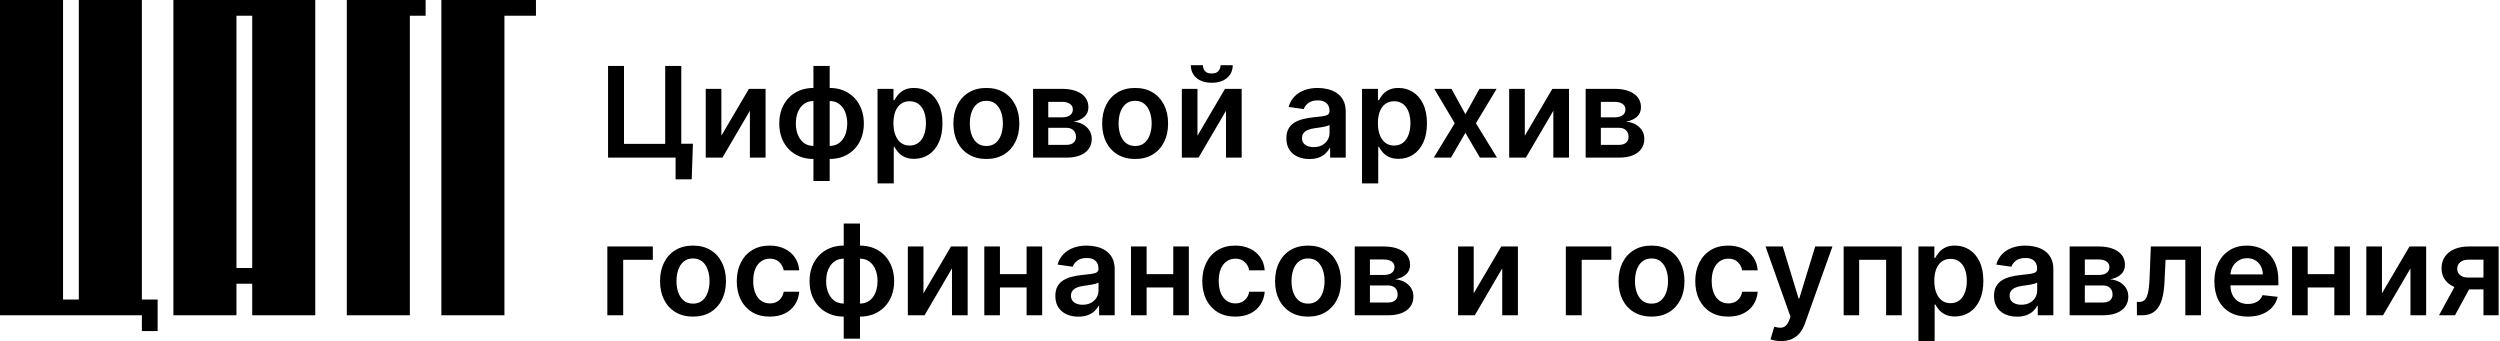 <svg width="1466" height="200" viewBox="0 0 1466 200" fill="none" xmlns="http://www.w3.org/2000/svg">
<path fill-rule="evenodd" clip-rule="evenodd" d="M36.975 0H0V184.874H36.975V0ZM83.193 0H46.218L46.218 175.63H36.975V184.874H46.218H83.193V0ZM101.681 0H138.655H147.899H184.874V184.874H147.899L147.899 166.387H138.655L138.655 184.874H101.681V0ZM138.655 157.143H147.899V9.244H138.655V157.143ZM240.336 0H203.361V184.874H240.336L240.336 9.244H249.58V0H240.336ZM258.823 0H295.798H314.286V9.244H295.798L295.798 184.874H258.823V0ZM83.193 194.118V184.874V175.63H92.437V184.874V194.118H83.193ZM728.118 52.101H718.349L702.199 79.569V52.101H693.034V92.437H702.829L718.927 64.942V92.437H728.118V52.101ZM722.866 38.235H715.75C715.732 39.513 715.321 40.642 714.515 41.623C713.728 42.603 712.406 43.093 710.55 43.093C708.659 43.093 707.32 42.603 706.532 41.623C705.762 40.625 705.377 39.496 705.377 38.235H698.313C698.295 41.299 699.389 43.785 701.595 45.693C703.819 47.584 706.804 48.529 710.55 48.529C714.332 48.529 717.325 47.584 719.531 45.693C721.755 43.785 722.866 41.299 722.866 38.235ZM405.62 105.147L406.329 84.296H399.501V38.656H390.073V84.349H365.914V38.656H356.565V92.437H392.384H396.166V105.147H405.62ZM439.161 52.101L423.011 79.569V52.101H413.846V92.437H423.641L439.739 64.942V92.437H448.93V52.101H439.161ZM476.996 106.145V93.225C474.037 93.225 471.332 92.726 468.881 91.728C466.43 90.73 464.312 89.312 462.526 87.474C460.758 85.635 459.384 83.447 458.403 80.909C457.44 78.353 456.959 75.525 456.959 72.427C456.959 69.328 457.44 66.5 458.403 63.944C459.384 61.388 460.758 59.191 462.526 57.353C464.312 55.497 466.43 54.07 468.881 53.072C471.332 52.075 474.037 51.576 476.996 51.576V38.656H486.528V51.576C489.487 51.576 492.192 52.075 494.643 53.072C497.094 54.07 499.203 55.497 500.972 57.353C502.757 59.191 504.132 61.388 505.094 63.944C506.075 66.5 506.565 69.328 506.565 72.427C506.565 75.525 506.075 78.353 505.094 80.909C504.132 83.447 502.757 85.635 500.972 87.474C499.203 89.312 497.094 90.73 494.643 91.728C492.192 92.726 489.487 93.225 486.528 93.225V106.145H476.996ZM472.531 60.294C473.827 59.594 475.315 59.244 476.996 59.244V85.557C474.755 85.557 472.864 84.962 471.323 83.771C469.8 82.581 468.645 80.996 467.857 79.018C467.069 77.022 466.675 74.825 466.675 72.427C466.675 70.623 466.894 68.934 467.332 67.358C467.787 65.765 468.444 64.365 469.301 63.157C470.177 61.931 471.253 60.977 472.531 60.294ZM486.528 59.244V85.557C488.226 85.557 489.715 85.215 490.993 84.533C492.271 83.85 493.339 82.904 494.196 81.696C495.072 80.489 495.728 79.097 496.166 77.521C496.604 75.928 496.822 74.23 496.822 72.427C496.822 70.028 496.437 67.831 495.667 65.835C494.897 63.839 493.741 62.246 492.201 61.056C490.677 59.848 488.787 59.244 486.528 59.244ZM514.588 52.101V107.563H524.094V86.082H524.488C524.996 87.062 525.705 88.104 526.615 89.207C527.543 90.292 528.768 91.22 530.291 91.991C531.815 92.761 533.732 93.146 536.042 93.146C539.211 93.146 542.047 92.332 544.551 90.704C547.054 89.076 549.033 86.712 550.486 83.614C551.939 80.515 552.665 76.751 552.665 72.321C552.665 67.84 551.921 64.058 550.433 60.977C548.963 57.878 546.967 55.541 544.446 53.965C541.942 52.372 539.132 51.576 536.016 51.576C533.653 51.576 531.709 51.978 530.186 52.784C528.663 53.572 527.455 54.526 526.562 55.646C525.67 56.749 524.978 57.791 524.488 58.771H523.936V52.101H514.588ZM525.013 79.123C524.278 77.162 523.91 74.877 523.91 72.269C523.91 69.66 524.269 67.393 524.987 65.468C525.722 63.542 526.799 62.045 528.217 60.977C529.635 59.909 531.359 59.375 533.39 59.375C535.508 59.375 537.277 59.926 538.695 61.029C540.113 62.132 541.181 63.656 541.899 65.599C542.616 67.542 542.975 69.765 542.975 72.269C542.975 74.79 542.608 77.04 541.872 79.018C541.155 80.979 540.087 82.528 538.669 83.666C537.25 84.786 535.491 85.347 533.39 85.347C531.377 85.347 529.661 84.804 528.243 83.719C526.843 82.616 525.766 81.084 525.013 79.123ZM578.401 93.225C574.462 93.225 571.048 92.358 568.159 90.625C565.27 88.892 563.029 86.467 561.436 83.351C559.861 80.235 559.073 76.593 559.073 72.427C559.073 68.26 559.861 64.61 561.436 61.476C563.029 58.342 565.27 55.909 568.159 54.175C571.048 52.442 574.462 51.576 578.401 51.576C582.34 51.576 585.754 52.442 588.642 54.175C591.531 55.909 593.763 58.342 595.339 61.476C596.932 64.61 597.728 68.26 597.728 72.427C597.728 76.593 596.932 80.235 595.339 83.351C593.763 86.467 591.531 88.892 588.642 90.625C585.754 92.358 582.34 93.225 578.401 93.225ZM578.453 85.609C580.589 85.609 582.375 85.023 583.81 83.85C585.246 82.659 586.314 81.066 587.014 79.07C587.732 77.075 588.091 74.851 588.091 72.4C588.091 69.932 587.732 67.7 587.014 65.704C586.314 63.691 585.246 62.089 583.81 60.898C582.375 59.708 580.589 59.112 578.453 59.112C576.265 59.112 574.444 59.708 572.991 60.898C571.555 62.089 570.479 63.691 569.761 65.704C569.061 67.7 568.711 69.932 568.711 72.4C568.711 74.851 569.061 77.075 569.761 79.07C570.479 81.066 571.555 82.659 572.991 83.85C574.444 85.023 576.265 85.609 578.453 85.609ZM622.735 52.101H605.797V92.437H625.335C628.486 92.437 631.165 91.991 633.37 91.098C635.594 90.187 637.283 88.918 638.439 87.29C639.612 85.644 640.198 83.71 640.198 81.486C640.198 79.596 639.743 77.924 638.833 76.471C637.922 75.017 636.662 73.845 635.051 72.952C633.458 72.059 631.602 71.525 629.484 71.35C632.18 70.86 634.307 69.906 635.865 68.487C637.441 67.052 638.229 65.205 638.229 62.947C638.229 59.533 636.837 56.871 634.053 54.963C631.287 53.055 627.514 52.101 622.735 52.101ZM625.335 84.953H614.699V74.948H625.335C627.085 74.948 628.46 75.429 629.458 76.392C630.456 77.337 630.954 78.641 630.954 80.305C630.954 81.74 630.456 82.878 629.458 83.719C628.46 84.541 627.085 84.953 625.335 84.953ZM622.919 68.802H614.699V59.716H622.735C624.731 59.716 626.289 60.11 627.409 60.898C628.547 61.686 629.116 62.771 629.116 64.154C629.116 65.117 628.871 65.949 628.381 66.649C627.891 67.332 627.182 67.866 626.254 68.251C625.326 68.619 624.214 68.802 622.919 68.802ZM665.638 93.225C661.699 93.225 658.285 92.358 655.396 90.625C652.508 88.892 650.267 86.467 648.674 83.351C647.098 80.235 646.31 76.593 646.31 72.427C646.31 68.26 647.098 64.61 648.674 61.476C650.267 58.342 652.508 55.909 655.396 54.175C658.285 52.442 661.699 51.576 665.638 51.576C669.577 51.576 672.991 52.442 675.88 54.175C678.768 55.909 681 58.342 682.576 61.476C684.169 64.61 684.966 68.26 684.966 72.427C684.966 76.593 684.169 80.235 682.576 83.351C681 86.467 678.768 88.892 675.88 90.625C672.991 92.358 669.577 93.225 665.638 93.225ZM665.691 85.609C667.826 85.609 669.612 85.023 671.048 83.85C672.483 82.659 673.551 81.066 674.251 79.07C674.969 77.075 675.328 74.851 675.328 72.4C675.328 69.932 674.969 67.7 674.251 65.704C673.551 63.691 672.483 62.089 671.048 60.898C669.612 59.708 667.826 59.112 665.691 59.112C663.502 59.112 661.681 59.708 660.228 60.898C658.793 62.089 657.716 63.691 656.998 65.704C656.298 67.7 655.948 69.932 655.948 72.4C655.948 74.851 656.298 77.075 656.998 79.07C657.716 81.066 658.793 82.659 660.228 83.85C661.681 85.023 663.502 85.609 665.691 85.609ZM767.831 93.251C765.275 93.251 762.973 92.796 760.924 91.885C758.893 90.958 757.283 89.592 756.092 87.789C754.919 85.986 754.333 83.762 754.333 81.119C754.333 78.843 754.753 76.961 755.593 75.473C756.434 73.985 757.58 72.794 759.034 71.901C760.487 71.008 762.123 70.334 763.944 69.879C765.782 69.406 767.682 69.065 769.643 68.855C772.006 68.61 773.923 68.391 775.394 68.198C776.864 67.989 777.932 67.673 778.598 67.253C779.28 66.816 779.622 66.141 779.622 65.231V65.074C779.622 63.095 779.035 61.563 777.862 60.478C776.689 59.392 775 58.85 772.794 58.85C770.466 58.85 768.619 59.358 767.253 60.373C765.905 61.388 764.995 62.588 764.522 63.971L755.646 62.71C756.346 60.259 757.502 58.211 759.112 56.565C760.723 54.902 762.692 53.659 765.021 52.836C767.349 51.996 769.923 51.576 772.741 51.576C774.685 51.576 776.619 51.803 778.545 52.258C780.471 52.714 782.23 53.466 783.823 54.517C785.417 55.55 786.695 56.959 787.657 58.745C788.638 60.531 789.128 62.763 789.128 65.441V92.437H779.989V86.896H779.674C779.096 88.016 778.282 89.067 777.232 90.047C776.199 91.01 774.895 91.789 773.319 92.385C771.761 92.962 769.932 93.251 767.831 93.251ZM770.299 86.266C772.208 86.266 773.862 85.889 775.263 85.137C776.663 84.366 777.74 83.351 778.493 82.09C779.263 80.83 779.648 79.456 779.648 77.968V73.214C779.35 73.459 778.843 73.687 778.125 73.897C777.425 74.107 776.637 74.291 775.761 74.448C774.886 74.606 774.019 74.746 773.162 74.869C772.304 74.991 771.56 75.096 770.93 75.184C769.511 75.376 768.242 75.692 767.122 76.129C766.001 76.567 765.117 77.18 764.469 77.968C763.822 78.738 763.498 79.736 763.498 80.961C763.498 82.712 764.137 84.034 765.415 84.927C766.693 85.819 768.321 86.266 770.299 86.266ZM798.687 52.101V107.563H808.193V86.082H808.587C809.095 87.062 809.804 88.104 810.714 89.207C811.642 90.292 812.867 91.22 814.391 91.991C815.914 92.761 817.831 93.146 820.142 93.146C823.31 93.146 826.147 92.332 828.65 90.704C831.154 89.076 833.132 86.712 834.585 83.614C836.038 80.515 836.765 76.751 836.765 72.321C836.765 67.84 836.021 64.058 834.532 60.977C833.062 57.878 831.066 55.541 828.545 53.965C826.042 52.372 823.232 51.576 820.115 51.576C817.752 51.576 815.809 51.978 814.286 52.784C812.762 53.572 811.555 54.526 810.662 55.646C809.769 56.749 809.077 57.791 808.587 58.771H808.036V52.101H798.687ZM809.112 79.123C808.377 77.162 808.009 74.877 808.009 72.269C808.009 69.66 808.368 67.393 809.086 65.468C809.821 63.542 810.898 62.045 812.316 60.977C813.734 59.909 815.459 59.375 817.489 59.375C819.608 59.375 821.376 59.926 822.794 61.029C824.212 62.132 825.28 63.656 825.998 65.599C826.716 67.542 827.074 69.765 827.074 72.269C827.074 74.79 826.707 77.04 825.971 79.018C825.254 80.979 824.186 82.528 822.768 83.666C821.35 84.786 819.59 85.347 817.489 85.347C815.476 85.347 813.76 84.804 812.342 83.719C810.942 82.616 809.865 81.084 809.112 79.123ZM851.162 52.101L859.303 66.991L867.575 52.101H877.632L865.474 72.269L877.843 92.437H867.837L859.303 77.915L850.847 92.437H840.763L853.053 72.269L841.078 52.101H851.162ZM920.069 52.101H910.301L894.15 79.569V52.101H884.985V92.437H894.781L910.878 64.942V92.437H920.069V52.101ZM929.832 52.101H946.77C951.549 52.101 955.322 53.055 958.088 54.963C960.872 56.871 962.263 59.533 962.263 62.947C962.263 65.205 961.476 67.052 959.9 68.487C958.342 69.906 956.215 70.86 953.519 71.35C955.637 71.525 957.493 72.059 959.086 72.952C960.697 73.845 961.957 75.017 962.867 76.471C963.778 77.924 964.233 79.596 964.233 81.486C964.233 83.71 963.646 85.644 962.474 87.29C961.318 88.918 959.629 90.187 957.405 91.098C955.199 91.991 952.521 92.437 949.37 92.437H929.832V52.101ZM938.734 84.953H949.37C951.12 84.953 952.495 84.541 953.492 83.719C954.49 82.878 954.989 81.74 954.989 80.305C954.989 78.641 954.49 77.337 953.492 76.392C952.495 75.429 951.12 74.948 949.37 74.948H938.734V84.953ZM938.734 68.802H946.954C948.249 68.802 949.361 68.619 950.289 68.251C951.217 67.866 951.926 67.332 952.416 66.649C952.906 65.949 953.151 65.117 953.151 64.154C953.151 62.771 952.582 61.686 951.444 60.898C950.324 60.11 948.766 59.716 946.77 59.716H938.734V68.802ZM382.826 152.337V144.538H356.145V184.874H365.441V152.337H382.826ZM406.381 185.662C402.442 185.662 399.028 184.795 396.14 183.062C393.251 181.329 391.01 178.904 389.417 175.788C387.841 172.672 387.054 169.03 387.054 164.863C387.054 160.697 387.841 157.047 389.417 153.913C391.01 150.779 393.251 148.346 396.14 146.612C399.028 144.879 402.442 144.013 406.381 144.013C410.32 144.013 413.734 144.879 416.623 146.612C419.512 148.346 421.744 150.779 423.319 153.913C424.912 157.047 425.709 160.697 425.709 164.863C425.709 169.03 424.912 172.672 423.319 175.788C421.744 178.904 419.512 181.329 416.623 183.062C413.734 184.795 410.32 185.662 406.381 185.662ZM406.434 178.046C408.57 178.046 410.355 177.46 411.791 176.287C413.227 175.096 414.294 173.503 414.995 171.507C415.712 169.512 416.071 167.288 416.071 164.837C416.071 162.369 415.712 160.137 414.995 158.141C414.294 156.127 413.227 154.526 411.791 153.335C410.355 152.145 408.57 151.549 406.434 151.549C404.245 151.549 402.425 152.145 400.972 153.335C399.536 154.526 398.459 156.127 397.742 158.141C397.041 160.137 396.691 162.369 396.691 164.837C396.691 167.288 397.041 169.512 397.742 171.507C398.459 173.503 399.536 175.096 400.972 176.287C402.425 177.46 404.245 178.046 406.434 178.046ZM440.999 183.009C443.888 184.778 447.345 185.662 451.372 185.662C454.751 185.662 457.692 185.049 460.196 183.824C462.699 182.581 464.677 180.865 466.13 178.676C467.584 176.471 468.424 173.941 468.651 171.087H459.565C459.285 172.54 458.769 173.775 458.016 174.79C457.263 175.805 456.327 176.584 455.206 177.127C454.103 177.652 452.851 177.915 451.451 177.915C449.473 177.915 447.748 177.39 446.278 176.339C444.824 175.271 443.695 173.757 442.89 171.796C442.085 169.818 441.682 167.454 441.682 164.706C441.682 161.992 442.085 159.664 442.89 157.721C443.713 155.777 444.859 154.289 446.33 153.256C447.801 152.206 449.508 151.681 451.451 151.681C453.744 151.681 455.574 152.337 456.939 153.65C458.322 154.946 459.198 156.565 459.565 158.508H468.651C468.441 155.602 467.584 153.064 466.078 150.893C464.572 148.704 462.55 147.015 460.012 145.825C457.491 144.617 454.593 144.013 451.32 144.013C447.38 144.013 443.967 144.897 441.078 146.665C438.207 148.416 435.983 150.867 434.408 154.018C432.832 157.152 432.044 160.767 432.044 164.863C432.044 168.943 432.815 172.549 434.355 175.683C435.913 178.799 438.128 181.241 440.999 183.009ZM494.761 198.582V185.662C491.802 185.662 489.097 185.163 486.646 184.165C484.195 183.167 482.077 181.749 480.291 179.911C478.523 178.072 477.149 175.884 476.169 173.346C475.206 170.79 474.724 167.962 474.724 164.863C474.724 161.765 475.206 158.937 476.169 156.381C477.149 153.825 478.523 151.628 480.291 149.79C482.077 147.934 484.195 146.507 486.646 145.509C489.097 144.512 491.802 144.013 494.761 144.013V131.092H504.294V144.013C507.252 144.013 509.957 144.512 512.408 145.509C514.859 146.507 516.969 147.934 518.737 149.79C520.523 151.628 521.897 153.825 522.86 156.381C523.84 158.937 524.33 161.765 524.33 164.863C524.33 167.962 523.84 170.79 522.86 173.346C521.897 175.884 520.523 178.072 518.737 179.911C516.969 181.749 514.859 183.167 512.408 184.165C509.957 185.163 507.252 185.662 504.294 185.662V198.582H494.761ZM490.297 152.731C491.592 152.031 493.08 151.681 494.761 151.681V177.994C492.52 177.994 490.629 177.398 489.089 176.208C487.566 175.018 486.41 173.433 485.622 171.455C484.835 169.459 484.441 167.262 484.441 164.863C484.441 163.06 484.659 161.371 485.097 159.795C485.552 158.202 486.209 156.801 487.067 155.593C487.942 154.368 489.019 153.414 490.297 152.731ZM509.966 153.493C508.443 152.285 506.552 151.681 504.294 151.681V177.994C505.992 177.994 507.48 177.652 508.758 176.97C510.036 176.287 511.104 175.341 511.962 174.133C512.837 172.925 513.493 171.534 513.931 169.958C514.369 168.365 514.588 166.667 514.588 164.863C514.588 162.465 514.202 160.268 513.432 158.272C512.662 156.276 511.506 154.683 509.966 153.493ZM567.437 144.538H557.668L541.518 172.006V144.538H532.353V184.874H542.148L558.246 157.379V184.874H567.437V144.538ZM586.364 168.566H601.989V184.874H611.128V144.538H601.989V160.767H586.364V144.538H577.199V184.874H586.364V168.566ZM625.446 184.322C627.495 185.233 629.797 185.688 632.353 185.688C634.454 185.688 636.283 185.399 637.841 184.821C639.417 184.226 640.721 183.447 641.754 182.484C642.805 181.504 643.619 180.453 644.196 179.333H644.511V184.874H653.65V157.878C653.65 155.2 653.16 152.967 652.18 151.182C651.217 149.396 649.939 147.987 648.345 146.954C646.752 145.903 644.993 145.151 643.067 144.695C641.141 144.24 639.207 144.013 637.264 144.013C634.445 144.013 631.871 144.433 629.543 145.273C627.215 146.096 625.245 147.339 623.634 149.002C622.024 150.648 620.868 152.696 620.168 155.147L629.044 156.408C629.517 155.025 630.427 153.825 631.775 152.81C633.141 151.794 634.988 151.287 637.316 151.287C639.522 151.287 641.211 151.829 642.384 152.915C643.557 154 644.144 155.532 644.144 157.511V157.668C644.144 158.578 643.802 159.252 643.12 159.69C642.454 160.11 641.386 160.425 639.916 160.636C638.445 160.828 636.528 161.047 634.165 161.292C632.204 161.502 630.305 161.844 628.466 162.316C626.646 162.771 625.009 163.445 623.556 164.338C622.102 165.231 620.956 166.422 620.115 167.91C619.275 169.398 618.855 171.28 618.855 173.556C618.855 176.199 619.441 178.423 620.614 180.226C621.805 182.029 623.416 183.395 625.446 184.322ZM639.785 177.574C638.384 178.326 636.73 178.703 634.821 178.703C632.843 178.703 631.215 178.256 629.937 177.363C628.659 176.471 628.02 175.149 628.02 173.398C628.02 172.173 628.344 171.175 628.991 170.404C629.639 169.617 630.523 169.004 631.644 168.566C632.764 168.129 634.034 167.813 635.452 167.621C635.68 167.589 635.924 167.555 636.182 167.519C636.636 167.455 637.137 167.384 637.684 167.306C638.542 167.183 639.408 167.043 640.284 166.886C641.159 166.728 641.947 166.544 642.647 166.334C643.365 166.124 643.872 165.896 644.17 165.651V170.404C644.17 171.893 643.785 173.267 643.015 174.527C642.262 175.788 641.185 176.803 639.785 177.574ZM672.374 168.566H687.999V184.874H697.138V144.538H687.999V160.767H672.374V144.538H663.209V184.874H672.374V168.566ZM713.977 183.009C716.866 184.778 720.323 185.662 724.35 185.662C727.729 185.662 730.67 185.049 733.173 183.824C735.677 182.581 737.655 180.865 739.108 178.676C740.561 176.471 741.402 173.941 741.629 171.087H732.543C732.263 172.54 731.747 173.775 730.994 174.79C730.241 175.805 729.304 176.584 728.184 177.127C727.081 177.652 725.829 177.915 724.429 177.915C722.45 177.915 720.726 177.39 719.255 176.339C717.802 175.271 716.673 173.757 715.868 171.796C715.062 169.818 714.66 167.454 714.66 164.706C714.66 161.992 715.062 159.664 715.868 157.721C716.691 155.777 717.837 154.289 719.308 153.256C720.779 152.206 722.485 151.681 724.429 151.681C726.722 151.681 728.552 152.337 729.917 153.65C731.3 154.946 732.176 156.565 732.543 158.508H741.629C741.419 155.602 740.561 153.064 739.056 150.893C737.55 148.704 735.528 147.015 732.99 145.825C730.469 144.617 727.571 144.013 724.297 144.013C720.358 144.013 716.944 144.897 714.056 146.665C711.185 148.416 708.961 150.867 707.386 154.018C705.81 157.152 705.022 160.767 705.022 164.863C705.022 168.943 705.793 172.549 707.333 175.683C708.891 178.799 711.106 181.241 713.977 183.009ZM767.03 185.662C763.091 185.662 759.677 184.795 756.788 183.062C753.9 181.329 751.659 178.904 750.066 175.788C748.49 172.672 747.702 169.03 747.702 164.863C747.702 160.697 748.49 157.047 750.066 153.913C751.659 150.779 753.9 148.346 756.788 146.612C759.677 144.879 763.091 144.013 767.03 144.013C770.969 144.013 774.383 144.879 777.271 146.612C780.16 148.346 782.392 150.779 783.968 153.913C785.561 157.047 786.358 160.697 786.358 164.863C786.358 169.03 785.561 172.672 783.968 175.788C782.392 178.904 780.16 181.329 777.271 183.062C774.383 184.795 770.969 185.662 767.03 185.662ZM767.082 178.046C769.218 178.046 771.004 177.46 772.439 176.287C773.875 175.096 774.943 173.503 775.643 171.507C776.361 169.512 776.72 167.288 776.72 164.837C776.72 162.369 776.361 160.137 775.643 158.141C774.943 156.127 773.875 154.526 772.439 153.335C771.004 152.145 769.218 151.549 767.082 151.549C764.894 151.549 763.073 152.145 761.62 153.335C760.185 154.526 759.108 156.127 758.39 158.141C757.69 160.137 757.34 162.369 757.34 164.837C757.34 167.288 757.69 169.512 758.39 171.507C759.108 173.503 760.185 175.096 761.62 176.287C763.073 177.46 764.894 178.046 767.082 178.046ZM811.364 144.538H794.426V184.874H813.964C817.115 184.874 819.794 184.428 822 183.535C824.223 182.624 825.912 181.355 827.068 179.727C828.241 178.081 828.827 176.147 828.827 173.923C828.827 172.033 828.372 170.361 827.462 168.908C826.551 167.454 825.291 166.282 823.68 165.389C822.087 164.496 820.231 163.962 818.113 163.787C820.809 163.297 822.936 162.342 824.494 160.924C826.07 159.489 826.858 157.642 826.858 155.383C826.858 151.97 825.466 149.308 822.682 147.4C819.916 145.492 816.143 144.538 811.364 144.538ZM813.964 177.39H803.328V167.384H813.964C815.715 167.384 817.089 167.866 818.087 168.829C819.085 169.774 819.584 171.078 819.584 172.742C819.584 174.177 819.085 175.315 818.087 176.155C817.089 176.978 815.715 177.39 813.964 177.39ZM811.548 161.24H803.328V152.153H811.364C813.36 152.153 814.918 152.547 816.038 153.335C817.176 154.123 817.745 155.208 817.745 156.591C817.745 157.554 817.5 158.386 817.01 159.086C816.52 159.769 815.811 160.303 814.883 160.688C813.955 161.056 812.843 161.24 811.548 161.24ZM880.331 144.538H890.1V184.874H880.908V157.379L864.811 184.874H855.016V144.538H864.181V172.006L880.331 144.538ZM944.886 152.337V144.538H918.205V184.874H927.501V152.337H944.886ZM968.441 185.662C964.502 185.662 961.088 184.795 958.2 183.062C955.311 181.329 953.07 178.904 951.477 175.788C949.901 172.672 949.114 169.03 949.114 164.863C949.114 160.697 949.901 157.047 951.477 153.913C953.07 150.779 955.311 148.346 958.2 146.612C961.088 144.879 964.502 144.013 968.441 144.013C972.38 144.013 975.794 144.879 978.683 146.612C981.571 148.346 983.804 150.779 985.379 153.913C986.972 157.047 987.769 160.697 987.769 164.863C987.769 169.03 986.972 172.672 985.379 175.788C983.804 178.904 981.571 181.329 978.683 183.062C975.794 184.795 972.38 185.662 968.441 185.662ZM968.494 178.046C970.63 178.046 972.415 177.46 973.851 176.287C975.286 175.096 976.354 173.503 977.055 171.507C977.773 169.512 978.131 167.288 978.131 164.837C978.131 162.369 977.773 160.137 977.055 158.141C976.354 156.127 975.286 154.526 973.851 153.335C972.415 152.145 970.63 151.549 968.494 151.549C966.305 151.549 964.485 152.145 963.031 153.335C961.596 154.526 960.519 156.127 959.802 158.141C959.101 160.137 958.751 162.369 958.751 164.837C958.751 167.288 959.101 169.512 959.802 171.507C960.519 173.503 961.596 175.096 963.031 176.287C964.485 177.46 966.305 178.046 968.494 178.046ZM1003.06 183.009C1005.95 184.778 1009.41 185.662 1013.43 185.662C1016.81 185.662 1019.75 185.049 1022.26 183.824C1024.76 182.581 1026.74 180.865 1028.19 178.676C1029.64 176.471 1030.48 173.941 1030.71 171.087H1021.63C1021.35 172.54 1020.83 173.775 1020.08 174.79C1019.32 175.805 1018.39 176.584 1017.27 177.127C1016.16 177.652 1014.91 177.915 1013.51 177.915C1011.53 177.915 1009.81 177.39 1008.34 176.339C1006.88 175.271 1005.76 173.757 1004.95 171.796C1004.14 169.818 1003.74 167.454 1003.74 164.706C1003.74 161.992 1004.14 159.664 1004.95 157.721C1005.77 155.777 1006.92 154.289 1008.39 153.256C1009.86 152.206 1011.57 151.681 1013.51 151.681C1015.8 151.681 1017.63 152.337 1019 153.65C1020.38 154.946 1021.26 156.565 1021.63 158.508H1030.71C1030.5 155.602 1029.64 153.064 1028.14 150.893C1026.63 148.704 1024.61 147.015 1022.07 145.825C1019.55 144.617 1016.65 144.013 1013.38 144.013C1009.44 144.013 1006.03 144.897 1003.14 146.665C1000.27 148.416 998.043 150.867 996.468 154.018C994.892 157.152 994.104 160.767 994.104 164.863C994.104 168.943 994.875 172.549 996.415 175.683C997.973 178.799 1000.19 181.241 1003.06 183.009ZM1044.43 200C1043.13 200 1041.93 199.895 1040.83 199.685C1039.74 199.492 1038.88 199.265 1038.23 199.002L1040.43 191.597C1041.82 191.999 1043.05 192.192 1044.14 192.174C1045.22 192.157 1046.18 191.815 1047 191.15C1047.84 190.502 1048.55 189.417 1049.13 187.894L1049.94 185.714L1035.31 144.538H1045.4L1054.69 175H1055.11L1064.44 144.538H1074.55L1058.4 189.758C1057.64 191.894 1056.65 193.724 1055.4 195.247C1054.16 196.787 1052.64 197.96 1050.83 198.766C1049.05 199.589 1046.91 200 1044.43 200ZM1115.18 144.538H1081.12V184.874H1090.21V152.337H1106.02V184.874H1115.18V144.538ZM1124.96 200V144.538H1134.31V151.208H1134.86C1135.35 150.228 1136.04 149.186 1136.94 148.083C1137.83 146.963 1139.04 146.008 1140.56 145.221C1142.08 144.415 1144.03 144.013 1146.39 144.013C1149.51 144.013 1152.32 144.809 1154.82 146.402C1157.34 147.978 1159.34 150.315 1160.81 153.414C1162.29 156.495 1163.04 160.277 1163.04 164.758C1163.04 169.188 1162.31 172.952 1160.86 176.05C1159.41 179.149 1157.43 181.513 1154.92 183.141C1152.42 184.769 1149.58 185.583 1146.42 185.583C1144.1 185.583 1142.19 185.198 1140.66 184.428C1139.14 183.657 1137.92 182.729 1136.99 181.644C1136.08 180.541 1135.37 179.499 1134.86 178.519H1134.47V200H1124.96ZM1134.28 164.706C1134.28 167.314 1134.65 169.599 1135.39 171.56C1136.14 173.521 1137.22 175.053 1138.62 176.155C1140.03 177.241 1141.75 177.784 1143.76 177.784C1145.86 177.784 1147.62 177.223 1149.04 176.103C1150.46 174.965 1151.53 173.416 1152.24 171.455C1152.98 169.477 1153.35 167.227 1153.35 164.706C1153.35 162.202 1152.99 159.979 1152.27 158.036C1151.55 156.092 1150.49 154.569 1149.07 153.466C1147.65 152.363 1145.88 151.812 1143.76 151.812C1141.73 151.812 1140.01 152.346 1138.59 153.414C1137.17 154.482 1136.09 155.979 1135.36 157.904C1134.64 159.83 1134.28 162.097 1134.28 164.706ZM1175.88 184.322C1177.93 185.233 1180.23 185.688 1182.79 185.688C1184.89 185.688 1186.72 185.399 1188.27 184.821C1189.85 184.226 1191.15 183.447 1192.19 182.484C1193.24 181.504 1194.05 180.453 1194.63 179.333H1194.94V184.874H1204.08V157.878C1204.08 155.2 1203.59 152.967 1202.61 151.182C1201.65 149.396 1200.37 147.987 1198.78 146.954C1197.19 145.903 1195.43 145.151 1193.5 144.695C1191.57 144.24 1189.64 144.013 1187.7 144.013C1184.88 144.013 1182.3 144.433 1179.98 145.273C1177.65 146.096 1175.68 147.339 1174.07 149.002C1172.46 150.648 1171.3 152.696 1170.6 155.147L1179.48 156.408C1179.95 155.025 1180.86 153.825 1182.21 152.81C1183.57 151.794 1185.42 151.287 1187.75 151.287C1189.96 151.287 1191.64 151.829 1192.82 152.915C1193.99 154 1194.58 155.532 1194.58 157.511V157.668C1194.58 158.578 1194.24 159.252 1193.55 159.69C1192.89 160.11 1191.82 160.425 1190.35 160.636C1188.88 160.828 1186.96 161.047 1184.6 161.292C1182.64 161.502 1180.74 161.844 1178.9 162.316C1177.08 162.771 1175.44 163.445 1173.99 164.338C1172.54 165.231 1171.39 166.422 1170.55 167.91C1169.71 169.398 1169.29 171.28 1169.29 173.556C1169.29 176.199 1169.87 178.423 1171.05 180.226C1172.24 182.029 1173.85 183.395 1175.88 184.322ZM1190.22 177.574C1188.82 178.326 1187.16 178.703 1185.25 178.703C1183.28 178.703 1181.65 178.256 1180.37 177.363C1179.09 176.471 1178.45 175.149 1178.45 173.398C1178.45 172.173 1178.78 171.175 1179.42 170.404C1180.07 169.617 1180.96 169.004 1182.08 168.566C1183.2 168.129 1184.47 167.813 1185.88 167.621C1186.52 167.533 1187.26 167.428 1188.12 167.306C1188.97 167.183 1189.84 167.043 1190.72 166.886C1191.59 166.728 1192.38 166.544 1193.08 166.334C1193.8 166.124 1194.31 165.896 1194.6 165.651V170.404C1194.6 171.893 1194.22 173.267 1193.45 174.527C1192.69 175.788 1191.62 176.803 1190.22 177.574ZM1213.64 144.538H1230.58C1235.36 144.538 1239.13 145.492 1241.9 147.4C1244.68 149.308 1246.07 151.97 1246.07 155.383C1246.07 157.642 1245.29 159.489 1243.71 160.924C1242.15 162.342 1240.03 163.297 1237.33 163.787C1239.45 163.962 1241.3 164.496 1242.9 165.389C1244.51 166.282 1245.77 167.454 1246.68 168.908C1247.59 170.361 1248.04 172.033 1248.04 173.923C1248.04 176.147 1247.46 178.081 1246.28 179.727C1245.13 181.355 1243.44 182.624 1241.22 183.535C1239.01 184.428 1236.33 184.874 1233.18 184.874H1213.64V144.538ZM1222.54 177.39H1233.18C1234.93 177.39 1236.3 176.978 1237.3 176.155C1238.3 175.315 1238.8 174.177 1238.8 172.742C1238.8 171.078 1238.3 169.774 1237.3 168.829C1236.3 167.866 1234.93 167.384 1233.18 167.384H1222.54V177.39ZM1222.54 161.24H1230.76C1232.06 161.24 1233.17 161.056 1234.1 160.688C1235.03 160.303 1235.74 159.769 1236.23 159.086C1236.72 158.386 1236.96 157.554 1236.96 156.591C1236.96 155.208 1236.39 154.123 1235.25 153.335C1234.13 152.547 1232.58 152.153 1230.58 152.153H1222.54V161.24ZM1254.44 177.048H1253.05L1253.1 184.874H1256.05C1258.22 184.874 1260.1 184.489 1261.69 183.718C1263.29 182.931 1264.61 181.74 1265.66 180.147C1266.73 178.554 1267.55 176.532 1268.13 174.081C1268.72 171.612 1269.1 168.697 1269.26 165.336L1269.89 152.337H1281.47V184.874H1290.66V144.538H1261.25L1260.54 162.395C1260.43 165.214 1260.25 167.568 1259.99 169.459C1259.72 171.35 1259.36 172.855 1258.88 173.976C1258.41 175.079 1257.81 175.867 1257.1 176.339C1256.38 176.812 1255.49 177.048 1254.44 177.048ZM1318.09 185.662C1314.04 185.662 1310.55 184.821 1307.61 183.141C1304.69 181.443 1302.44 179.044 1300.86 175.945C1299.28 172.829 1298.5 169.161 1298.5 164.942C1298.5 160.793 1299.28 157.152 1300.86 154.018C1302.45 150.867 1304.68 148.416 1307.53 146.665C1310.38 144.897 1313.74 144.013 1317.59 144.013C1320.07 144.013 1322.42 144.415 1324.63 145.221C1326.85 146.008 1328.81 147.234 1330.51 148.897C1332.22 150.56 1333.57 152.679 1334.55 155.252C1335.53 157.808 1336.02 160.854 1336.02 164.391V167.306H1307.93C1307.95 169.551 1308.38 171.485 1309.21 173.109C1310.07 174.772 1311.27 176.05 1312.81 176.943C1314.35 177.819 1316.15 178.256 1318.22 178.256C1319.6 178.256 1320.85 178.064 1321.97 177.679C1323.09 177.276 1324.07 176.689 1324.89 175.919C1325.71 175.149 1326.33 174.195 1326.75 173.057L1335.63 174.055C1335.07 176.401 1334 178.449 1332.42 180.2C1330.87 181.933 1328.87 183.281 1326.44 184.244C1324 185.189 1321.22 185.662 1318.09 185.662ZM1309.16 156.513C1308.44 157.856 1308.03 159.318 1307.94 160.898H1326.91C1326.89 159.077 1326.5 157.458 1325.73 156.04C1324.96 154.604 1323.88 153.475 1322.5 152.652C1321.13 151.829 1319.54 151.418 1317.72 151.418C1315.78 151.418 1314.07 151.891 1312.6 152.836C1311.13 153.764 1309.98 154.99 1309.16 156.513ZM1368.85 168.566H1353.23V184.874H1344.06V144.538H1353.23V160.767H1368.85V144.538H1377.99V184.874H1368.85V168.566ZM1412.93 144.538H1422.7V184.874H1413.5V157.379L1397.41 184.874H1387.61V144.538H1396.78V172.006L1412.93 144.538ZM1447.88 169.695H1456.3V184.874H1465.2V144.538H1447.69C1444.4 144.538 1441.55 145.072 1439.15 146.14C1436.77 147.19 1434.93 148.678 1433.64 150.604C1432.36 152.512 1431.72 154.762 1431.72 157.353C1431.72 159.839 1432.35 162.01 1433.61 163.866C1434.87 165.721 1436.68 167.157 1439.02 168.172C1439.11 168.21 1439.2 168.247 1439.28 168.283L1430.25 184.874H1439.6L1447.88 169.695ZM1456.3 162.763V152.258H1447.69C1445.5 152.258 1443.82 152.766 1442.65 153.782C1441.47 154.797 1440.9 156.057 1440.91 157.563C1440.9 159.069 1441.45 160.312 1442.57 161.292C1443.69 162.272 1445.29 162.763 1447.37 162.763H1456.3Z" fill="black"/>
</svg>
